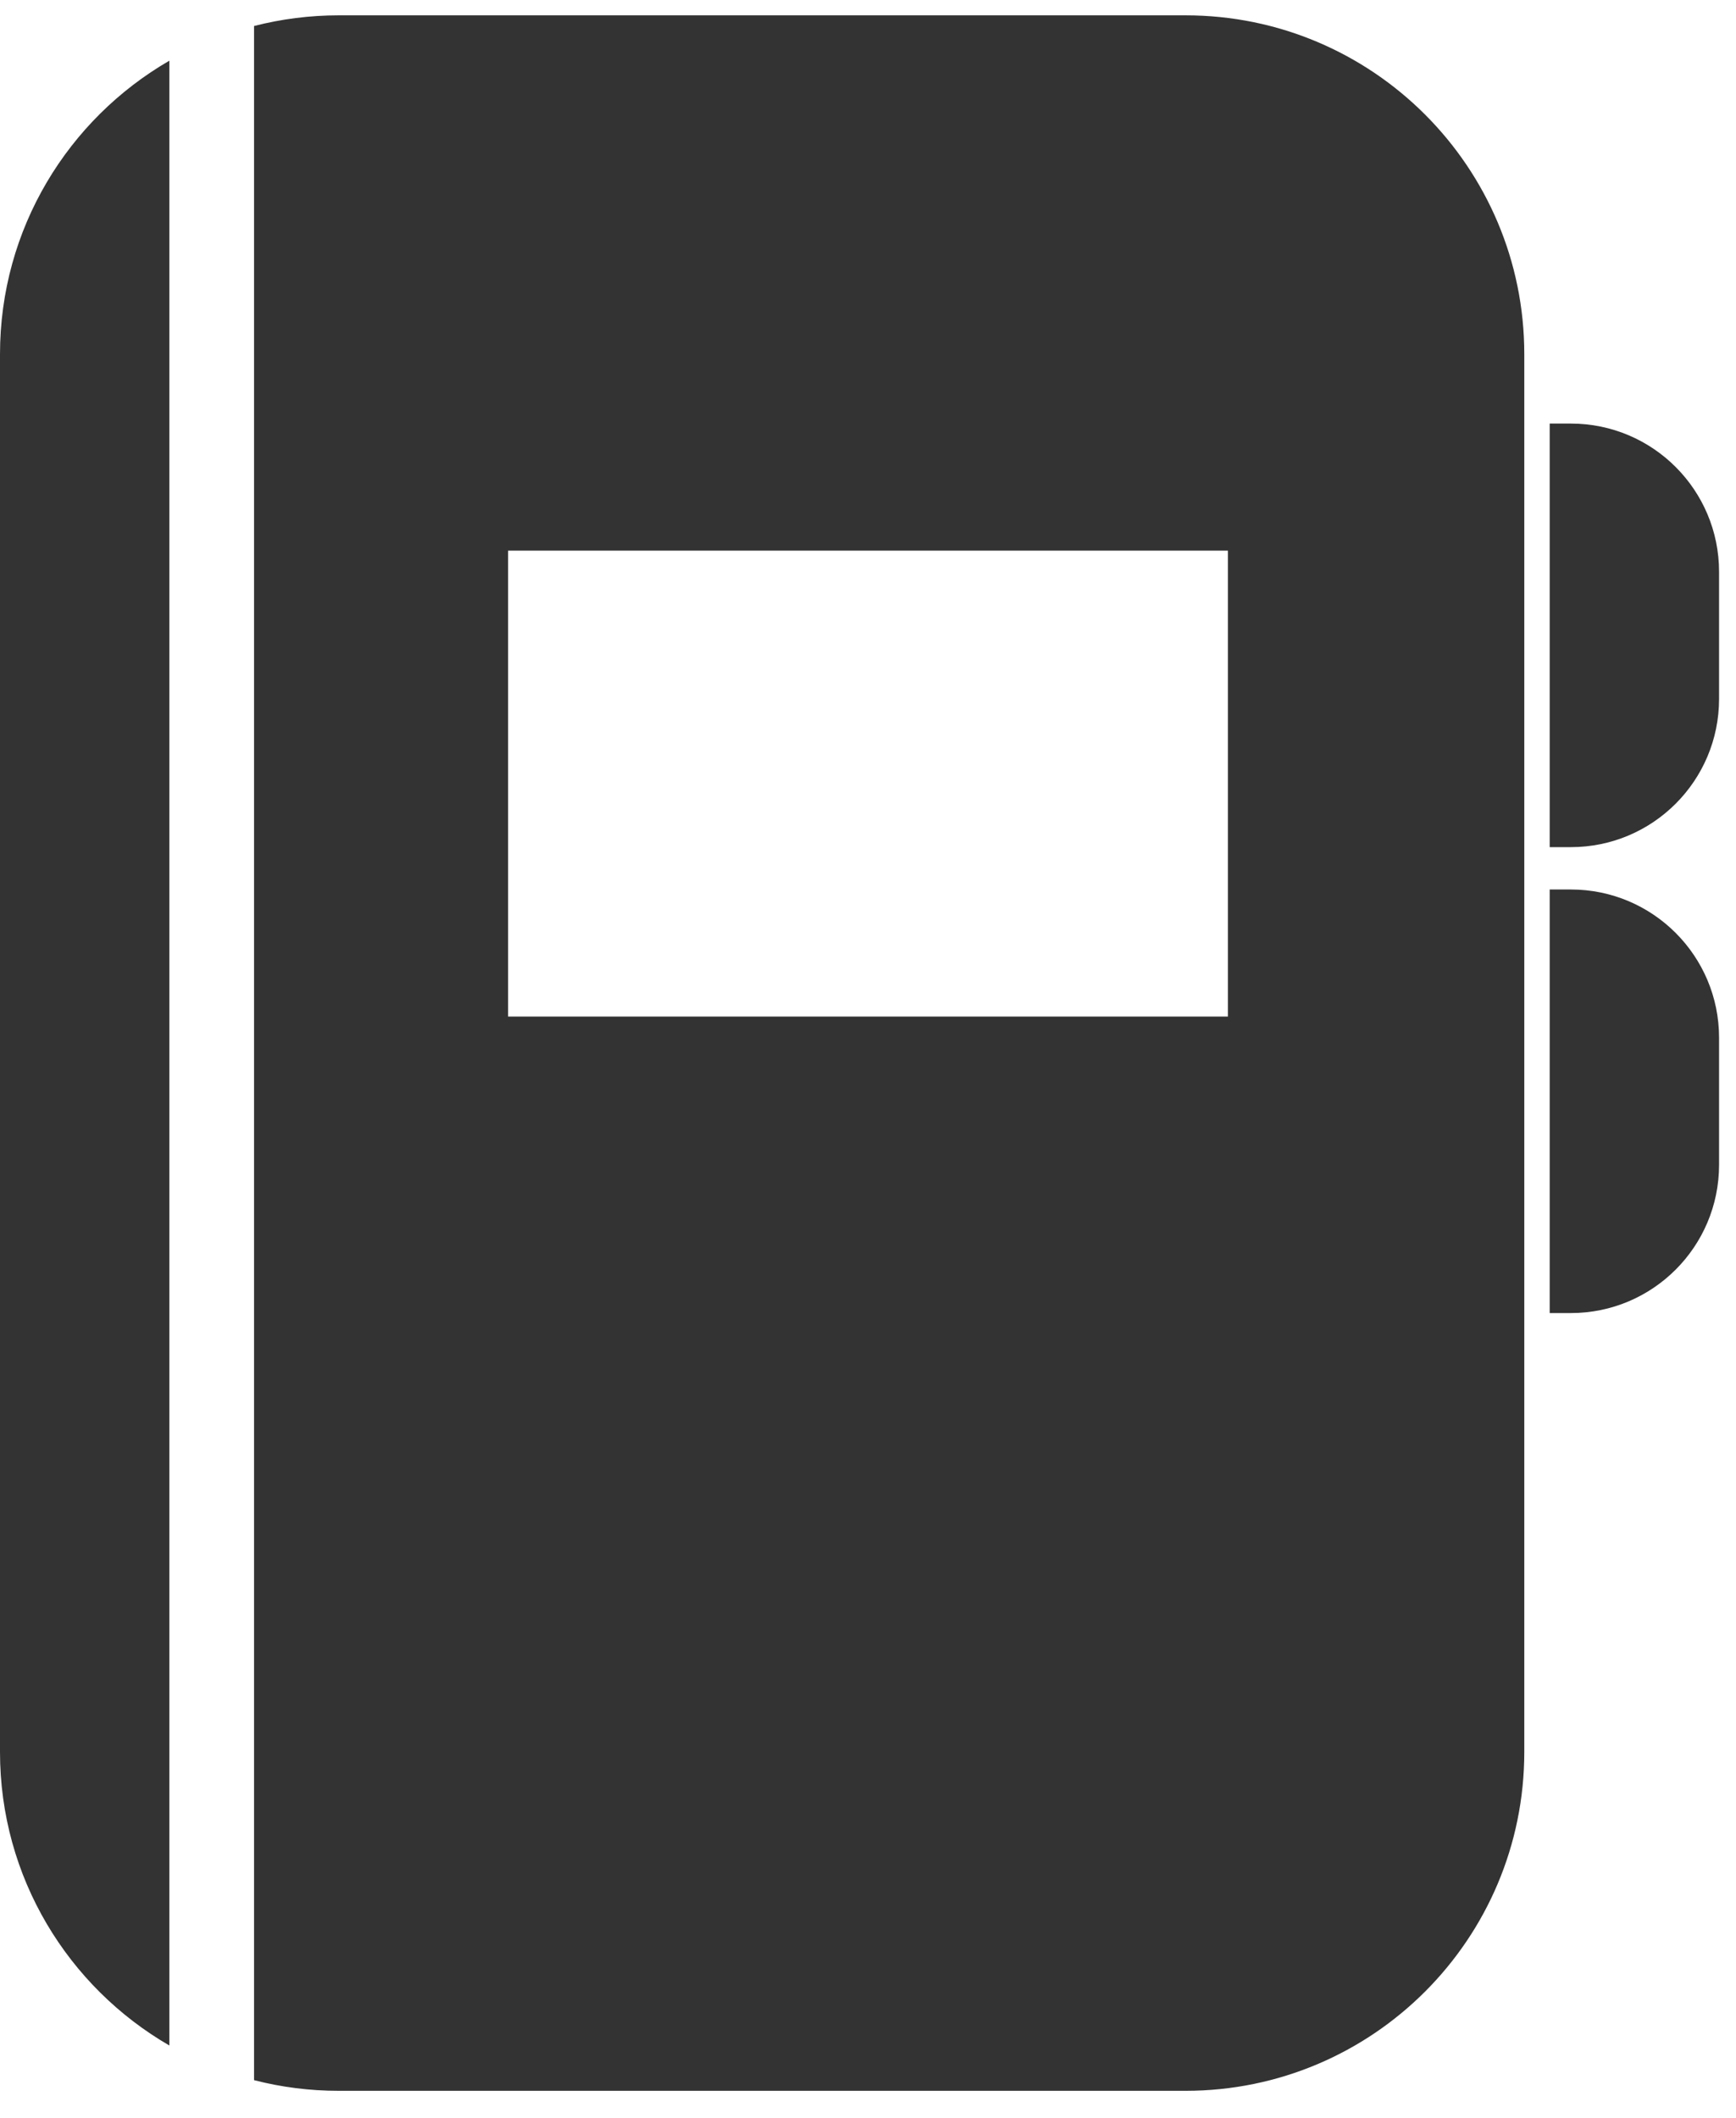 <?xml version="1.0" encoding="UTF-8"?>
<svg width="41px" height="50px" viewBox="0 0 41 50" version="1.1" xmlns="http://www.w3.org/2000/svg" xmlns:xlink="http://www.w3.org/1999/xlink">
    <!-- Generator: sketchtool 52.6 (67491) - http://www.bohemiancoding.com/sketch -->
    <title>6B6F7423-52D1-4CB9-AA2C-26F2E7E9CD92</title>
    <desc>Created with sketchtool.</desc>
    <g id="website" stroke="none" stroke-width="1" fill="none" fill-rule="evenodd">
        <g id="icons-" transform="translate(-292, -502)" fill="#333333">
            <g id="glossary" transform="translate(292, 502)">
                <path d="M6,49.11 L6,0.614 C6.639,0.45 7.309,0.362 8,0.362 L28,0.362 C32.418,0.362 36,3.944 36,8.362 L36,41.362 C36,45.781 32.418,49.362 28,49.362 L8,49.362 C7.309,49.362 6.639,49.275 6,49.11 Z M4,48.292 C1.609,46.909 3.62633767e-16,44.323 0,41.362 L0,8.362 C-3.62633655e-16,5.401 1.609,2.816 4,1.433 L4,48.292 Z M12,13 L12,24 L29,24 L29,13 L12,13 Z" id="Combined-Shape"></path>
                <path d="M36.6,10 L37.1,10 C39.033,10 40.6,11.567 40.6,13.5 L40.6,16.5 C40.6,18.433 39.033,20 37.1,20 L36.6,20 L36.6,10 Z" id="Rectangle"></path>
                <path d="M36.6,21 L37.1,21 C39.033,21 40.6,22.567 40.6,24.5 L40.6,27.5 C40.6,29.433 39.033,31 37.1,31 L36.6,31 L36.6,21 Z" id="Rectangle-Copy-3"></path>
            </g>
        </g>
    </g>
</svg>